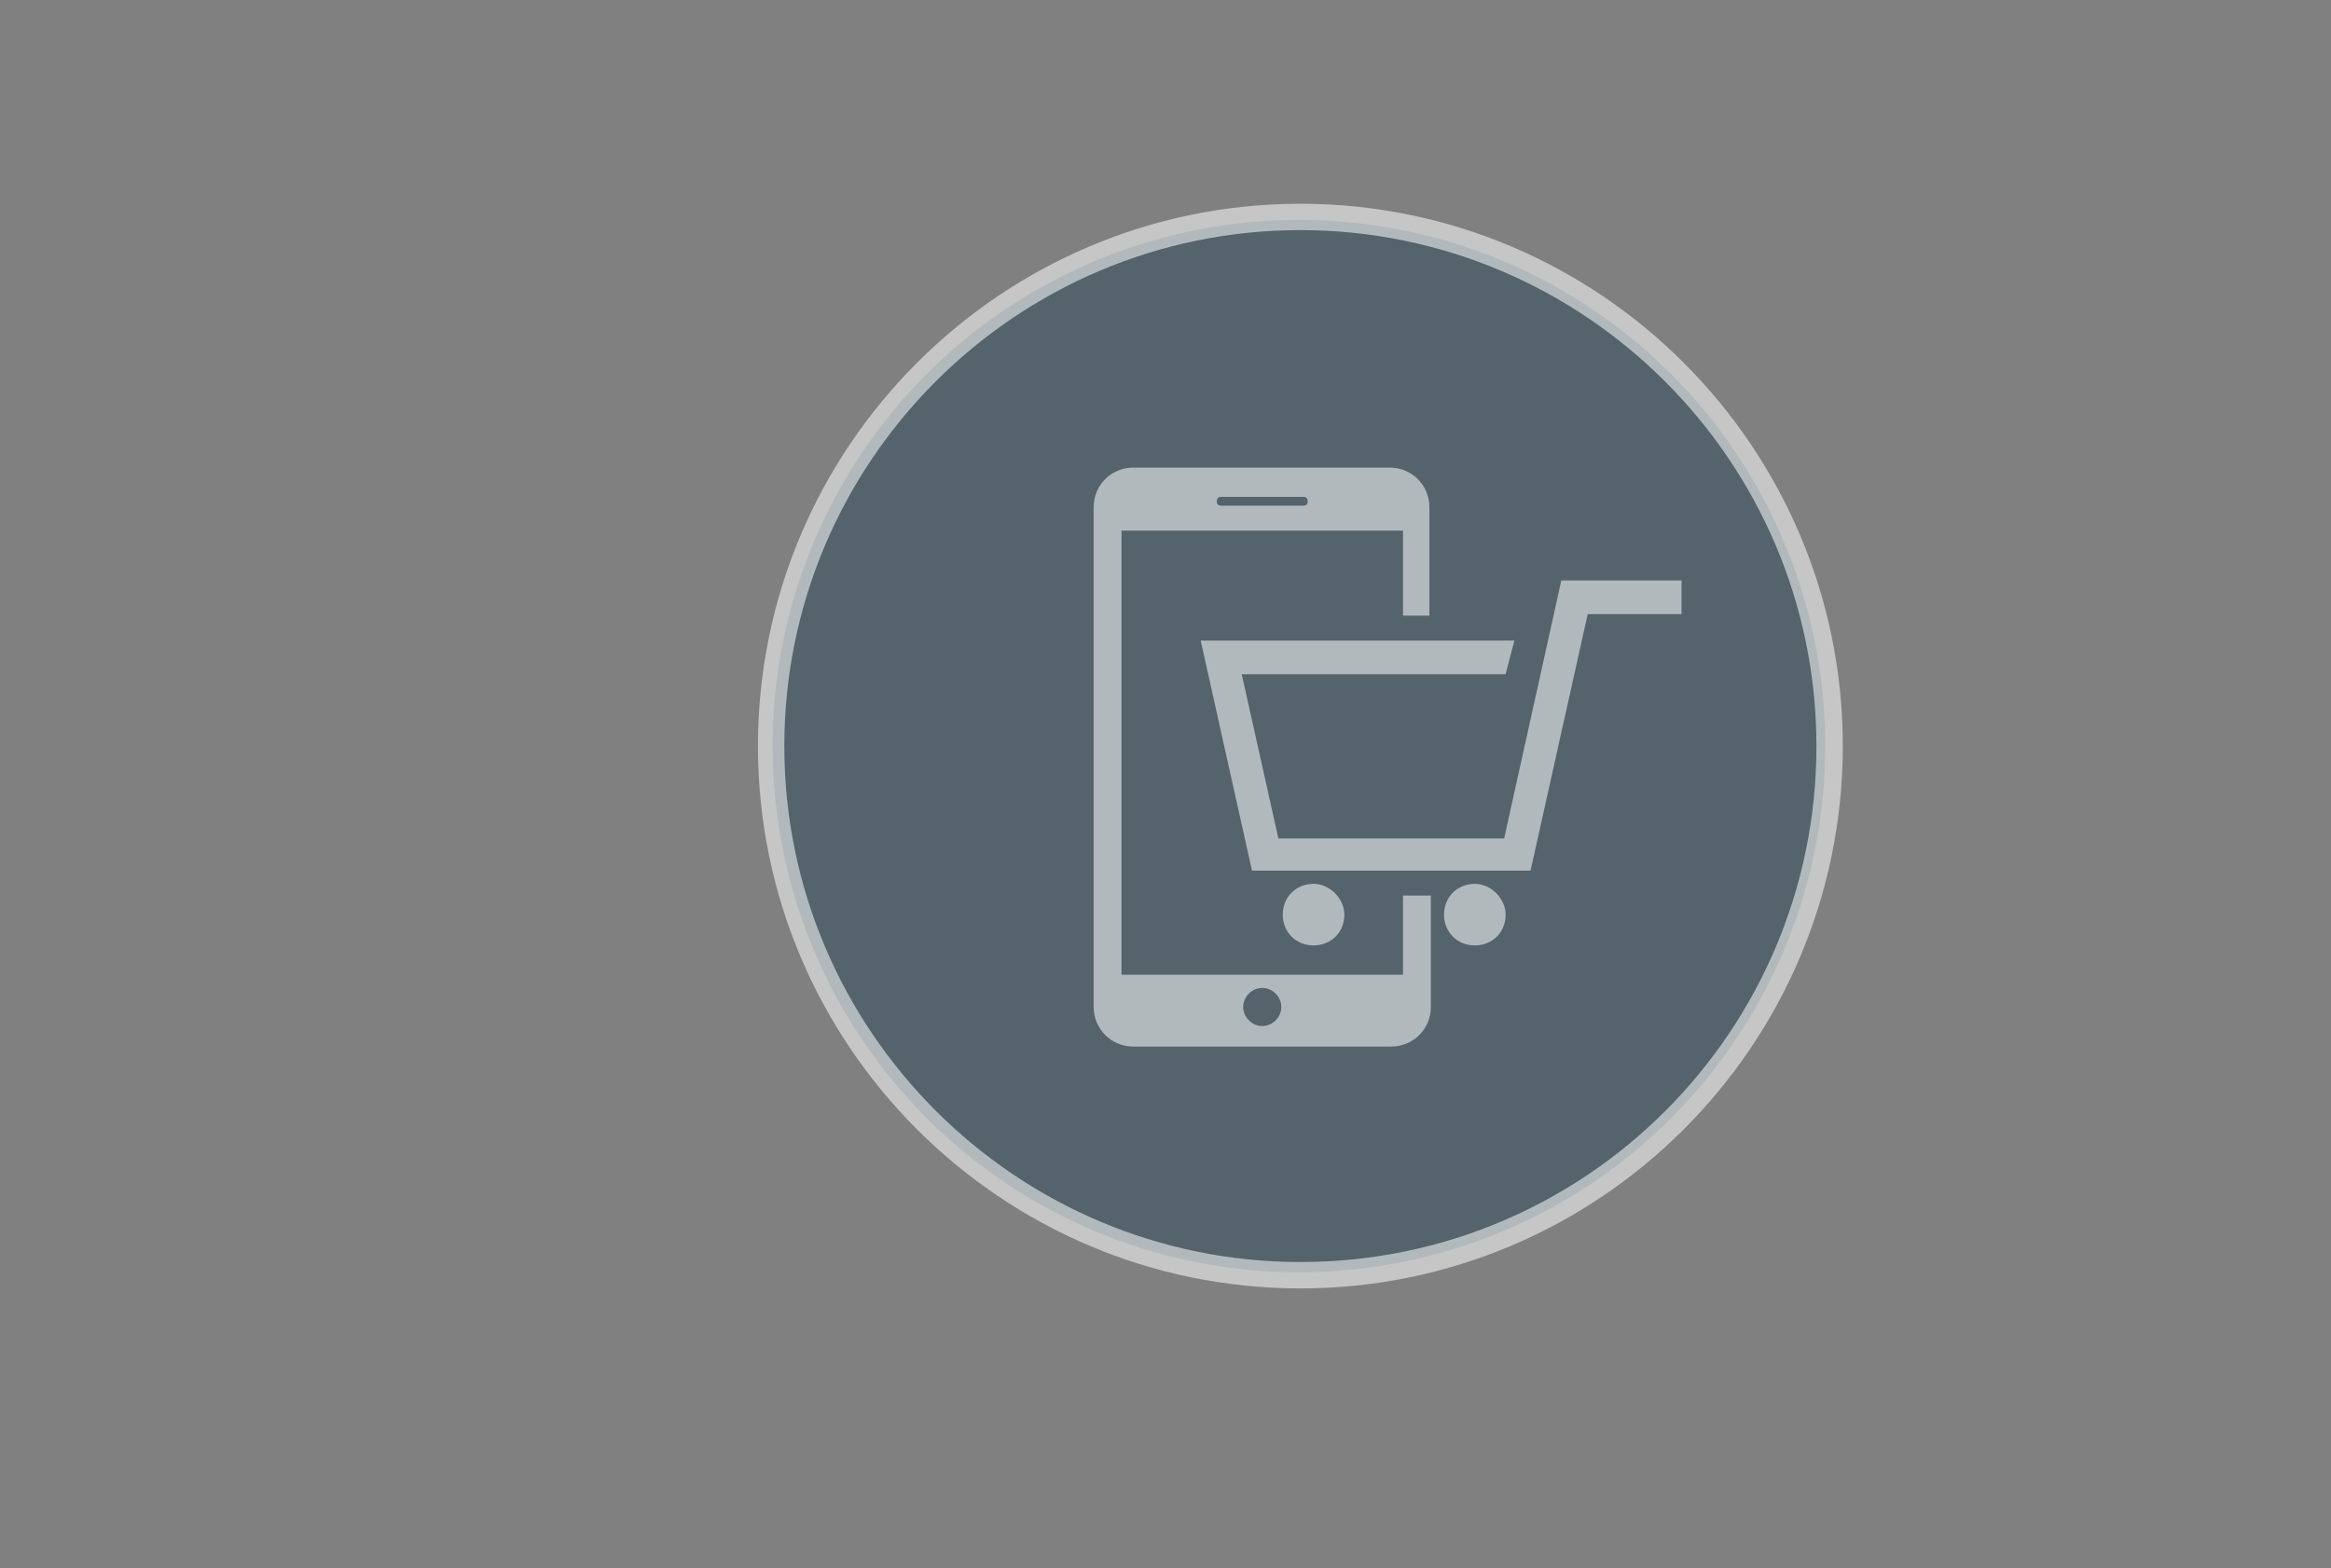 <?xml version="1.0" encoding="utf-8"?>
<!-- Generator: Adobe Illustrator 18.1.1, SVG Export Plug-In . SVG Version: 6.00 Build 0)  -->
<svg version="1.1" xmlns="http://www.w3.org/2000/svg" xmlns:xlink="http://www.w3.org/1999/xlink" x="0px" y="0px"
	 viewBox="0 0 159 107" enable-background="new 0 0 159 107" xml:space="preserve">
<rect x="0" y="0" width="159" height="107" fill="#808080" stroke="none"/>
<g id="Layer_1">
	<circle opacity="0.46" fill="#224156" cx="88.6" cy="50.9" r="35.9"/>
	<path opacity="0.55" fill="#FFFFFF" d="M88.7,13.9c-20.4,0-37,16.6-37,37s16.6,37,37,37s37-16.6,37-37S109.1,13.9,88.7,13.9z
		 M88.7,86.1c-19.4,0-35.2-15.8-35.2-35.2s15.8-35.2,35.2-35.2s35.2,15.8,35.2,35.2S108.2,86.1,88.7,86.1z"/>
	<g opacity="0.55">
		<path fill="#FFFFFF" d="M95.7,61.1v5.4H76.5V36.2h19.2V42h1.8v-7.4c0-1.5-1.2-2.7-2.7-2.7H77.3c-1.5,0-2.7,1.2-2.7,2.7v34.1
			c0,1.5,1.2,2.7,2.7,2.7h17.6c1.5,0,2.7-1.2,2.7-2.7v-7.6L95.7,61.1L95.7,61.1z M83.3,33.9h5.6c0.2,0,0.3,0.1,0.3,0.3
			c0,0.2-0.1,0.3-0.3,0.3h-5.6c-0.2,0-0.3-0.1-0.3-0.3C83,34,83.1,33.9,83.3,33.9z M86.1,70c-0.7,0-1.3-0.6-1.3-1.3
			c0-0.7,0.6-1.3,1.3-1.3c0.7,0,1.3,0.6,1.3,1.3C87.4,69.4,86.8,70,86.1,70z M104.4,59.4h-19l-3.5-15.7h21.4l-0.6,2.3h-18l2.5,11.2
			h15.4l3.9-17.6h8.2v2.3h-6.4L104.4,59.4z M91.7,62.4c0,1.2-0.9,2.1-2.1,2.1c-1.2,0-2.1-0.9-2.1-2.1c0-1.2,0.9-2.1,2.1-2.1
			C90.7,60.3,91.7,61.3,91.7,62.4z M102.7,62.4c0,1.2-0.9,2.1-2.1,2.1c-1.2,0-2.1-0.9-2.1-2.1c0-1.2,0.9-2.1,2.1-2.1
			C101.7,60.3,102.7,61.3,102.7,62.4z"/>
	</g>
</g>
<g id="Layer_2" display="none">
	<g display="inline">
		<circle fill="#224156" cx="74.4" cy="54.3" r="35.9"/>
		<path fill="#FFFFFF" d="M75,17.2c-20.4,0-37,16.6-37,37s16.6,37,37,37s37-16.6,37-37S95.4,17.2,75,17.2z M75,89.4
			c-19.4,0-35.2-15.8-35.2-35.2S55.6,18.9,75,18.9s35.2,15.8,35.2,35.2S94.4,89.4,75,89.4z"/>
		<g>
			<g>
				<path fill="#FFFFFF" d="M65.4,29.8v14.9H50.5v19.7h6.9c-0.1-0.3-0.1-0.4-0.1-0.7c0-0.2,0-0.5,0.1-0.7h-5.5V46h14.9V31.1h17v6.3
					c0.2,0,0.4-0.1,0.6-0.1c0.3,0,0.5,0,0.7,0.1v-7.7H65.4z"/>
				<path fill="#FFFFFF" d="M92,44.6c0,0.2,0.1,0.3,0.1,0.5c0,0.3,0,0.6-0.1,0.9h6.6v17H83.7v14.9h-17v-6c-0.1,0-0.3,0-0.4,0
					c-0.3,0-0.6,0-0.9-0.1v7.4h19.7V64.3h14.9V44.6H92z"/>
			</g>
			<path fill="#FFFFFF" d="M78.5,40.5l-8.8,8.8l0,0l-8.8,8.8c-2.7,2.7-2.7,7.2,0,9.9l0.4,0.4c2.7,2.7,7.2,2.7,9.9,0l8.8-8.8l0,0
				l8.8-8.8c2.7-2.7,2.7-7.2,0-9.9l-0.4-0.4C85.7,37.7,81.2,37.7,78.5,40.5z M88,41.6c2.3,2.3,2.3,6.1,0,8.4l-8.1,8.1l-8.7-8.7
				l8.1-8.1c2.3-2.3,6.1-2.3,8.4,0L88,41.6z"/>
		</g>
	</g>
</g>
<g id="Layer_3" display="none">
	<circle display="inline" opacity="0.46" fill="#224156" cx="80" cy="52.6" r="35.9"/>
	<path display="inline" opacity="0.55" fill="#FFFFFF" d="M79.8,16.5c-20.1,0-36.3,16.1-36.3,36.1s16.2,36.1,36.3,36.1
		s36.3-16.1,36.3-36.1S99.8,16.5,79.8,16.5z M79.8,86.9c-19.1,0-34.5-15.4-34.5-34.3s15.5-34.3,34.5-34.3s34.5,15.4,34.5,34.3
		S98.9,86.9,79.8,86.9z"/>
	<g display="inline" opacity="0.55">
		<path fill="none" stroke="#FFFFFF" stroke-width="2" stroke-miterlimit="10" d="M89.2,48c-0.1,0-0.1,0-0.2,0
			c-0.9,0-1.7,0.5-2.1,1.3h2.4L89.2,48z"/>
		<path fill="none" stroke="#FFFFFF" stroke-width="2" stroke-miterlimit="10" d="M88.2,36.7h-5.9c-0.1-3-2.6-5.4-5.6-5.4
			c-3,0-5.5,2.4-5.6,5.4h-6.4l-2.9,32.8h16l1.8-20.3h4.5c0.5-2.2,2.5-3.9,4.9-3.9L88.2,36.7z M71.8,40.6c-0.4,0-0.7-0.3-0.7-0.7
			c0-0.4,0.3-0.7,0.7-0.7c0.4,0,0.7,0.3,0.7,0.7C72.6,40.3,72.2,40.6,71.8,40.6z M72.1,36.7c0.1-2.5,2.2-4.4,4.6-4.4
			c2.5,0,4.5,2,4.6,4.4H72.1z M81.6,40.6c-0.4,0-0.7-0.3-0.7-0.7c0-0.4,0.3-0.7,0.7-0.7c0.4,0,0.7,0.3,0.7,0.7
			C82.3,40.3,82,40.6,81.6,40.6z"/>
		<path fill="none" stroke="#FFFFFF" stroke-width="2" stroke-miterlimit="10" d="M97.5,50.2h-4.3c-0.1-2.2-1.9-3.9-4.1-3.9
			c-2.2,0-4,1.7-4.1,3.9h-4.7l-2.1,24h21.5L97.5,50.2z M89.1,47.2c1.7,0,3,1.3,3.1,3h-6.3C86,48.6,87.4,47.2,89.1,47.2z M85.5,53.1
			c-0.3,0-0.5-0.2-0.5-0.5s0.2-0.5,0.5-0.5s0.5,0.2,0.5,0.5C86,52.8,85.8,53.1,85.5,53.1z M92.6,53.1c-0.3,0-0.5-0.2-0.5-0.5
			s0.2-0.5,0.5-0.5s0.5,0.2,0.5,0.5C93.2,52.8,92.9,53.1,92.6,53.1z"/>
	</g>
</g>
</svg>
